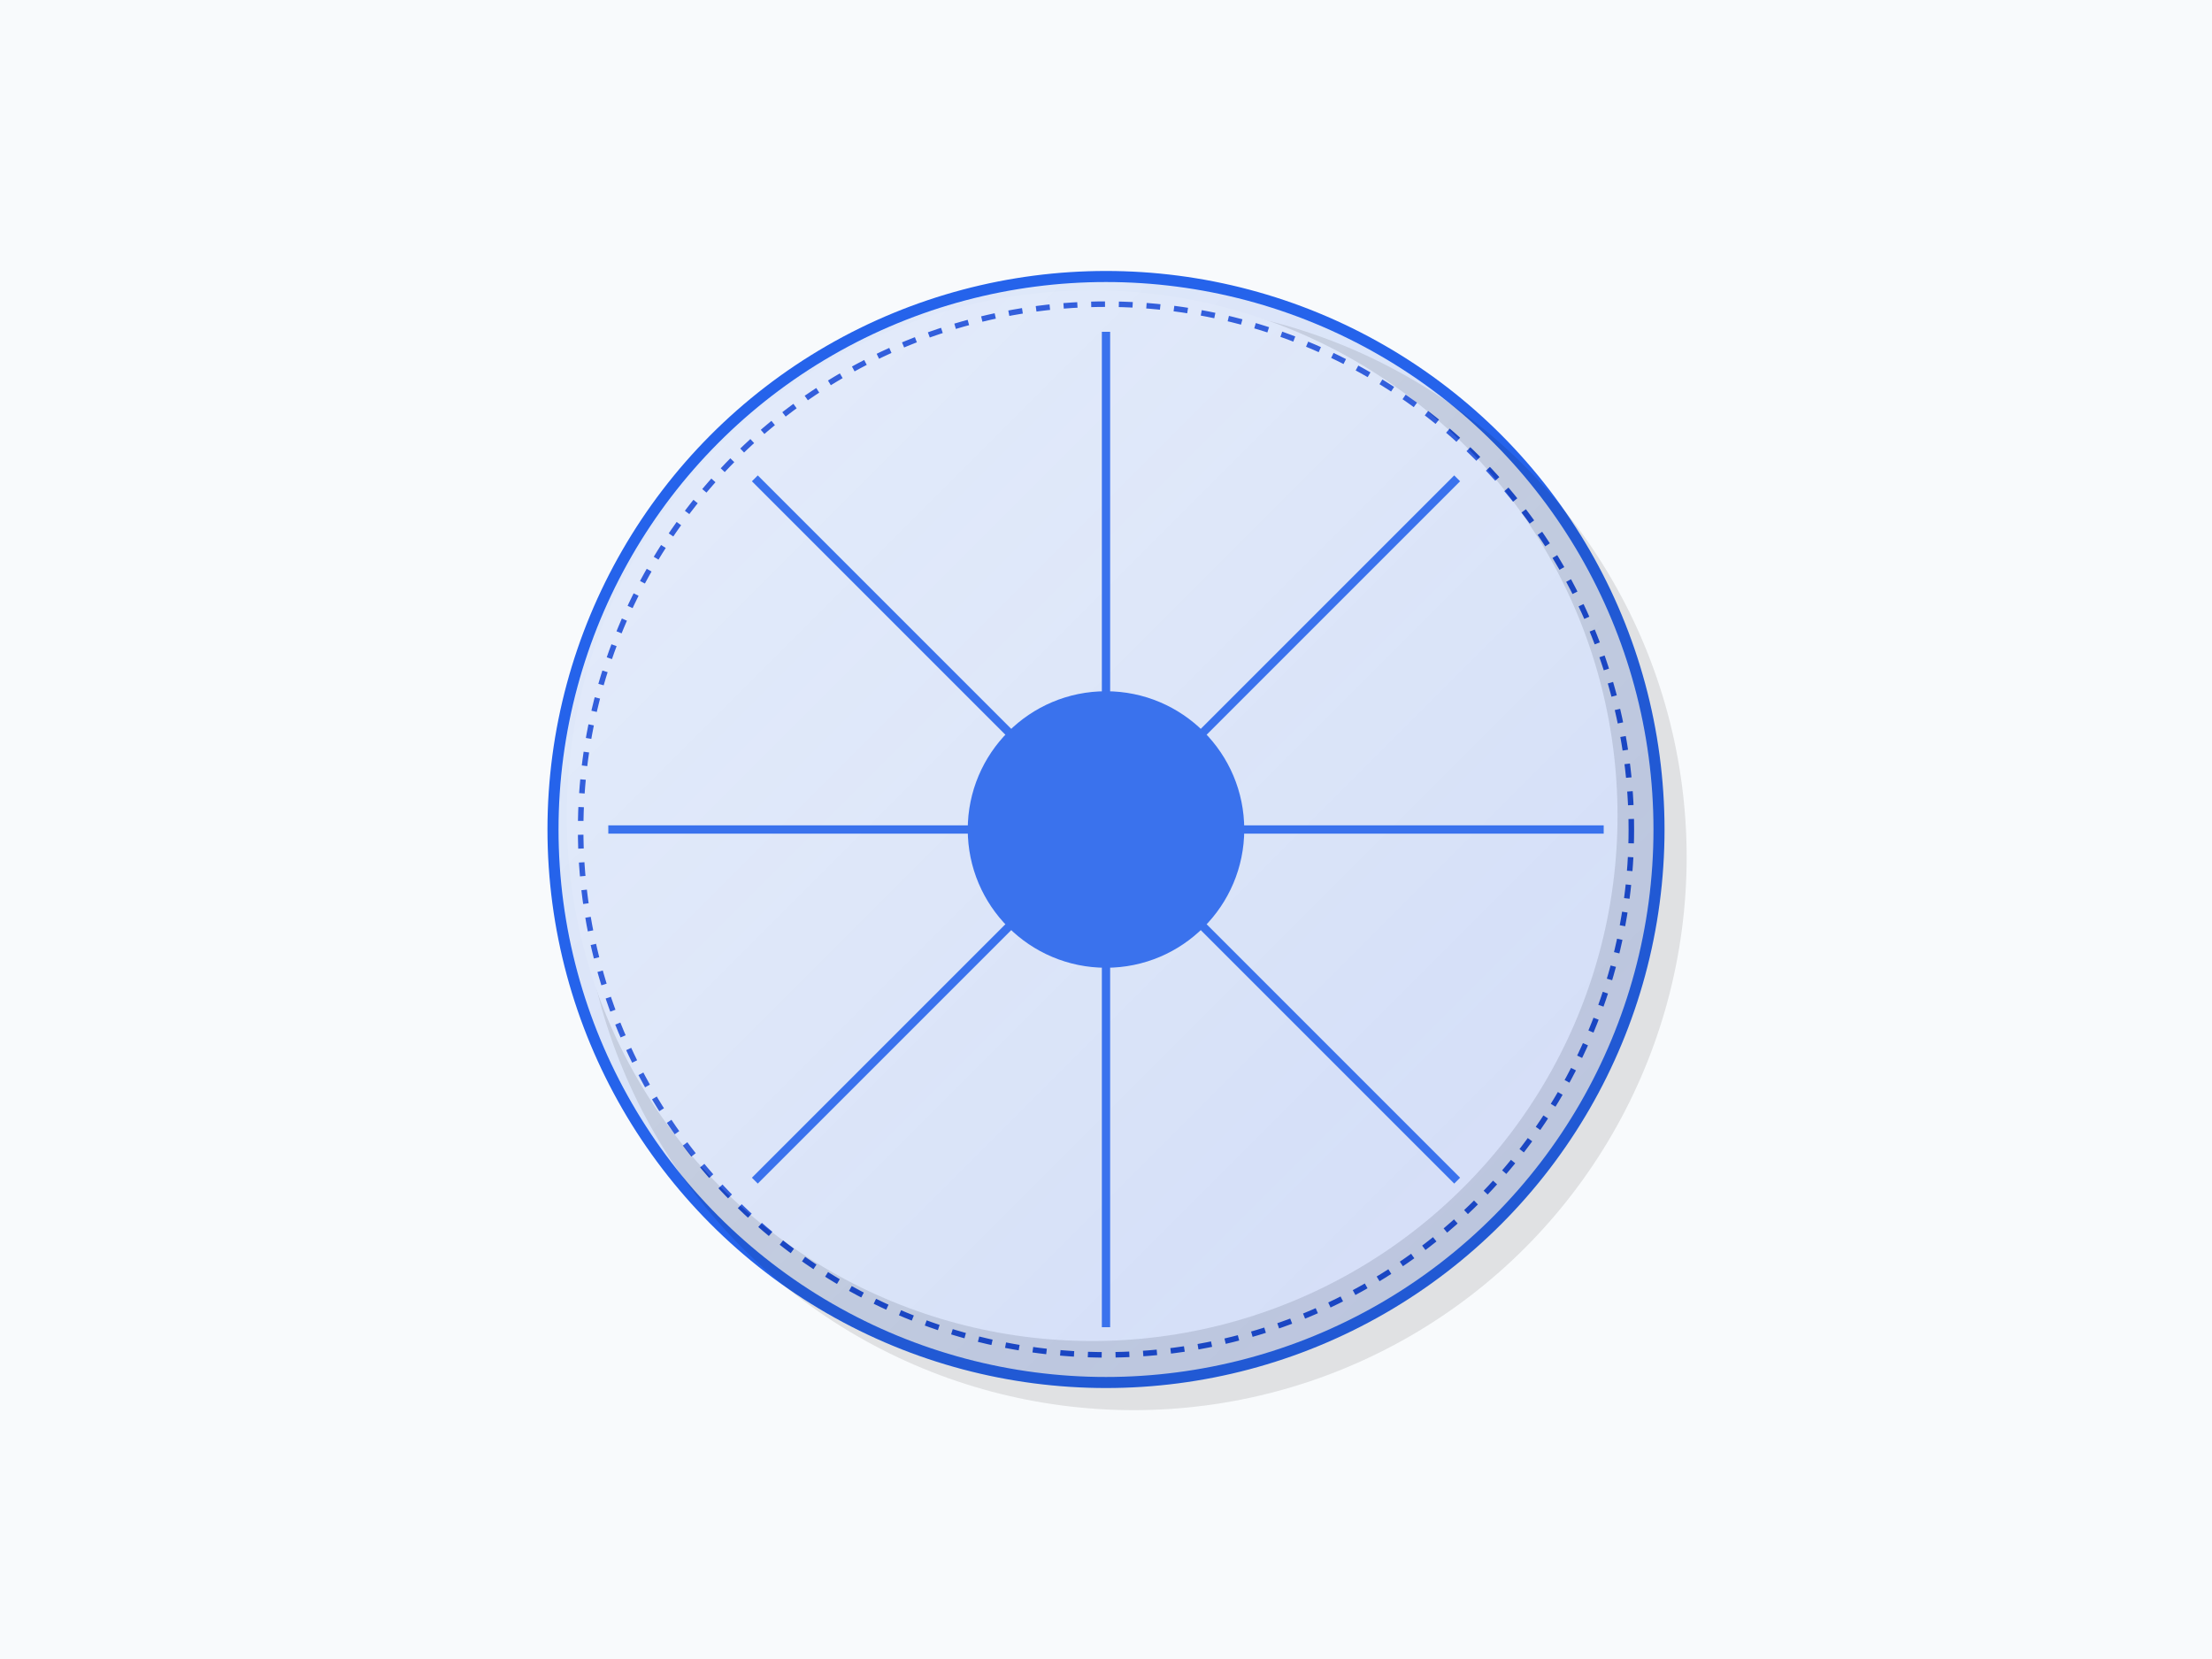 <svg width="800" height="600" viewBox="0 0 800 600" xmlns="http://www.w3.org/2000/svg">
  <defs>
    <linearGradient id="wheelGradient" x1="0%" y1="0%" x2="100%" y2="100%">
      <stop offset="0%" style="stop-color:#2563eb;stop-opacity:0.1" />
      <stop offset="100%" style="stop-color:#1d4ed8;stop-opacity:0.2" />
    </linearGradient>
  </defs>
  
  <!-- Фон -->
  <rect width="800" height="600" fill="#f8fafc" />
  
  <!-- Абразивный круг -->
  <g transform="translate(400,300)">
    <!-- Внешний круг -->
    <circle cx="0" cy="0" r="200" fill="url(#wheelGradient)" stroke="#2563eb" stroke-width="4" />
    
    <!-- Внутренний круг -->
    <circle cx="0" cy="0" r="50" fill="#2563eb" />
    
    <!-- Спицы -->
    <g stroke="#2563eb" stroke-width="3">
      <line x1="-180" y1="0" x2="180" y2="0" />
      <line x1="0" y1="-180" x2="0" y2="180" />
      <line x1="-127" y1="-127" x2="127" y2="127" />
      <line x1="127" y1="-127" x2="-127" y2="127" />
    </g>
    
    <!-- Абразивная поверхность -->
    <circle cx="0" cy="0" r="190" fill="none" stroke="#1d4ed8" stroke-width="2" stroke-dasharray="5,5" />
  </g>
  
  <!-- Тени и блики -->
  <g opacity="0.1">
    <circle cx="400" cy="300" r="200" fill="#000" transform="translate(10,10)" />
    <circle cx="400" cy="300" r="190" fill="#fff" transform="translate(-5,-5)" />
  </g>
</svg> 